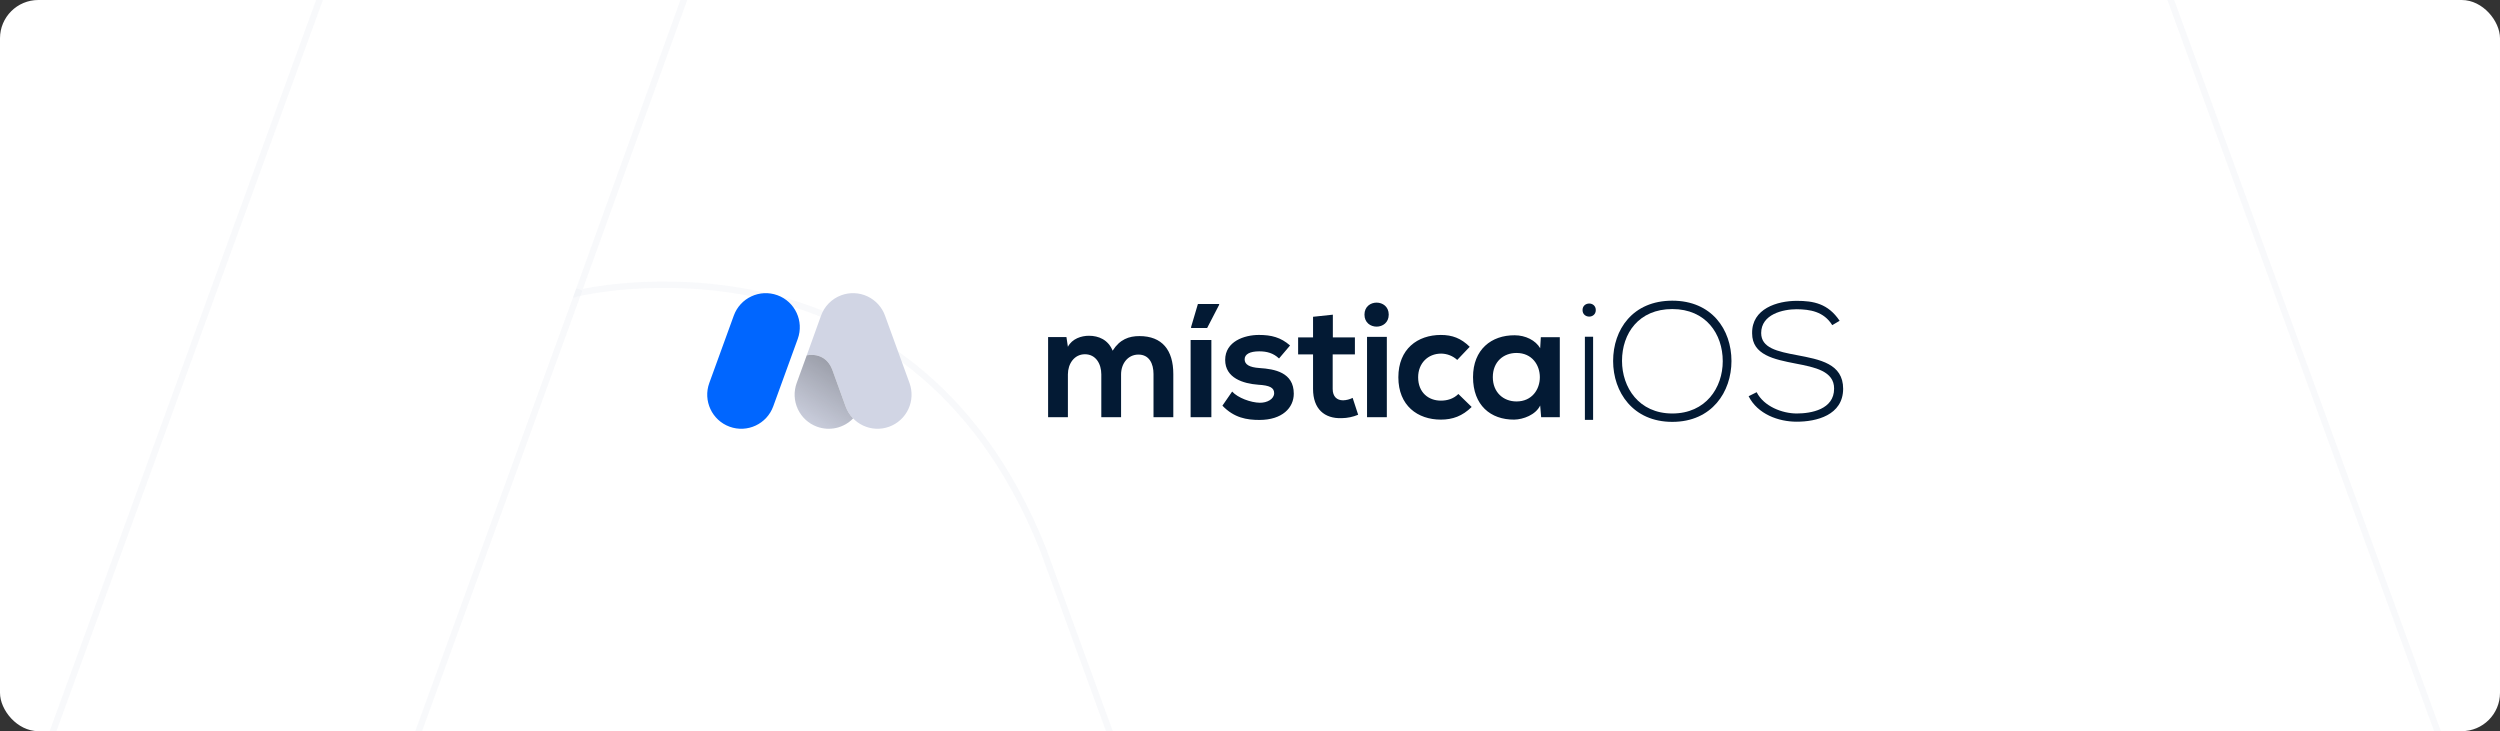 <svg width="1566" height="458" viewBox="0 0 1566 458" fill="none" xmlns="http://www.w3.org/2000/svg">
<rect x="0" y="0" width="1566" height="458" fill="#333333" stroke="none"/>
<g clip-path="url(#clip0_21_199)">
<path d="M1566 -173H0V631H1566V-173Z" fill="white"/>
<g opacity="0.5">
<path opacity="0.3" fill-rule="evenodd" clip-rule="evenodd" d="M202.22 -5.723L-80.446 769.919C-154.594 973.397 -379.862 1078.31 -583.594 1004.25C-787.325 930.186 -892.372 705.199 -818.218 501.725L-535.557 -273.917C-461.404 -477.391 -236.136 -582.307 -32.405 -508.25V-508.245C171.327 -434.189 276.369 -209.197 202.22 -5.723ZM362 183.649C362 183.649 569.341 133.035 653.386 344.138L666.279 379.486L807.705 767.241C881.541 969.674 1105.84 1074.05 1308.7 1000.37C1511.56 926.69 1616.16 702.854 1542.32 500.422L1260.87 -271.239C1187.03 -473.676 962.731 -578.051 759.869 -504.369C643.655 -462.161 559.696 -370.671 523.053 -262.162L362 183.649Z" stroke="#D1D5E4" stroke-width="4"/>
<path opacity="0.3" d="M362.882 181.319L247.623 498.216C173.964 700.733 278.312 924.654 480.682 998.364C629.676 1052.63 790.252 1010.34 894 903.439" stroke="#D1D5E4" stroke-width="4"/>
</g>
<path d="M689.86 261.324V234.5C689.86 227.896 686.408 221.904 679.6 221.904C672.896 221.904 668.932 227.904 668.932 234.5V261.324H656.532V211.132H668.016L668.928 217.228C671.572 212.152 677.36 210.32 682.128 210.32C688.128 210.32 694.128 212.76 696.96 219.668C701.432 212.556 707.224 210.524 713.724 210.524C727.948 210.524 734.96 219.26 734.96 234.3V261.324H722.56V234.3C722.56 227.696 719.816 222.108 713.112 222.108C706.408 222.108 702.24 227.896 702.24 234.508V261.332L689.86 261.324ZM745.8 261.324V212.964H758.804V261.324H745.8ZM763.68 190.408H750.372L746.104 204.836V205.444H756.16L763.68 190.916V190.408ZM801.184 224.544C797.628 221.192 793.584 220.076 788.784 220.076C782.892 220.076 779.64 221.904 779.64 225.052C779.64 228.304 782.588 230.132 788.988 230.54C798.436 231.148 810.424 233.284 810.424 246.592C810.424 255.432 803.224 263.052 788.888 263.052C780.96 263.052 773.036 261.732 765.72 254.112L771.816 245.272C775.372 249.232 783.5 252.18 789.088 252.28C793.764 252.384 798.132 249.944 798.132 246.28C798.132 242.824 795.288 241.404 788.176 240.996C778.728 240.284 767.448 236.832 767.448 225.452C767.448 213.852 779.448 209.804 788.58 209.804C796.404 209.804 802.296 211.328 808.088 216.408L801.184 224.544ZM834.896 197.112V211.336H848.712V222.004H834.792V243.644C834.792 248.42 837.436 250.756 841.296 250.756C843.384 250.698 845.433 250.177 847.296 249.232L850.752 259.8C847.499 261.159 844.017 261.882 840.492 261.932C829.62 262.332 822.492 256.144 822.492 243.644V222.004H813.144V211.336H822.492V198.432L834.896 197.112ZM921.852 254.924C916.06 260.612 909.964 262.848 902.548 262.848C888.02 262.848 875.928 254.112 875.928 236.332C875.928 218.552 888.02 209.812 902.548 209.812C909.66 209.812 915.148 211.844 920.632 217.228L912.808 225.46C910.055 222.951 906.476 221.541 902.752 221.496C894.42 221.496 888.324 227.592 888.324 236.332C888.324 245.88 894.828 250.96 902.548 250.96C906.512 250.96 910.472 249.844 913.52 246.796L921.852 254.924ZM965.172 211.236H977.06V261.324H965.376L964.768 254.008C961.92 259.9 954.1 262.748 948.512 262.848C933.676 262.948 922.704 253.804 922.704 236.228C922.704 218.956 934.184 209.916 948.816 210.016C955.52 210.016 961.92 213.168 964.768 218.144L965.172 211.236ZM935.1 236.228C935.1 245.78 941.704 251.468 949.932 251.468C969.44 251.468 969.44 221.092 949.932 221.092C941.704 221.092 935.1 226.68 935.1 236.228Z" fill="#031A34"/>
<g clip-path="url(#clip1_21_199)">
<path d="M459.647 197.686L444.298 239.924C440.271 251.004 445.975 263.256 457.038 267.289C468.101 271.322 480.334 265.609 484.36 254.529L499.709 212.291C503.735 201.21 498.031 188.959 486.969 184.926C475.906 180.893 463.673 186.606 459.647 197.686Z" fill="#0066FF"/>
<path d="M505.347 222.586C505.347 222.586 516.656 219.816 521.238 231.372L521.948 233.313L529.658 254.537C533.687 265.613 545.916 271.323 556.976 267.292C562.289 265.356 566.616 261.385 569.005 256.253C571.394 251.122 571.65 245.249 569.716 239.928L554.367 197.688C552.436 192.366 548.472 188.03 543.348 185.635C538.224 183.24 532.361 182.982 527.047 184.917C520.949 187.133 516.193 192.014 514.132 198.175L505.347 222.586Z" fill="#D1D5E4"/>
<path d="M529.658 254.529L521.948 233.313L521.243 231.379C516.661 219.824 505.352 222.594 505.352 222.594L499.048 239.926C497.113 245.247 497.369 251.12 499.758 256.252C502.147 261.385 506.475 265.356 511.788 267.292C519.683 270.173 528.53 268.14 534.382 262.1C532.291 259.94 530.68 257.359 529.658 254.529Z" fill="#D1D5E4"/>
<path d="M529.658 254.529L521.948 233.313L521.243 231.379C516.661 219.824 505.352 222.594 505.352 222.594L499.048 239.926C497.113 245.247 497.369 251.12 499.758 256.252C502.147 261.385 506.475 265.356 511.788 267.292C519.683 270.173 528.53 268.14 534.382 262.1C532.291 259.94 530.68 257.359 529.658 254.529Z" fill="url(#paint0_linear_21_199)" fill-opacity="0.4"/>
</g>
<path d="M856.312 211.032V261.324H868.712V211.032H856.312Z" fill="#031A34"/>
<path d="M869.9 197.084C869.9 207.116 854.7 207.116 854.7 197.084C854.7 187.052 869.9 187.048 869.9 197.084Z" fill="#031A34"/>
<path d="M991.305 194.225C991.305 196.955 993.405 198.32 995.505 198.32C997.5 198.32 999.6 196.955 999.6 194.225C999.6 191.495 997.5 190.13 995.505 190.13C993.405 190.13 991.305 191.495 991.305 194.225ZM992.775 210.92H997.92V263H992.775V210.92Z" fill="#031A34"/>
<path d="M1047.53 188.345C1022.75 188.345 1010.46 206.405 1010.46 226.145C1010.46 245.57 1022.85 264.26 1047.53 264.26C1072.41 264.26 1084.59 245.36 1084.59 226.145C1084.59 206.405 1072.2 188.345 1047.53 188.345ZM1047.53 193.595C1068.63 193.595 1079.13 209.24 1079.13 226.25C1079.13 242.84 1068.53 259.01 1047.53 259.01C1026.53 259.01 1016.03 242.63 1016.03 226.04C1016.03 208.82 1026.53 193.595 1047.53 193.595Z" fill="#031A34"/>
<path d="M1147.72 203.675L1152.34 200.945C1145.1 190.13 1135.96 188.45 1125.46 188.45C1113.39 188.45 1097.22 193.28 1097.53 208.82C1097.53 222.365 1111.29 225.095 1124.73 227.72C1136.8 230.03 1148.98 232.445 1148.88 243.47C1148.88 256.49 1134.49 259.01 1125.46 259.01C1116.43 259.01 1104.88 254.6 1100.37 245.675L1095.33 248.195C1101 259.43 1114.02 264.155 1125.46 264.155C1137.75 264.155 1154.44 260.165 1154.55 243.575C1154.55 227.72 1139.85 225.2 1125.67 222.47C1113.28 220.16 1103.2 217.955 1103.2 208.61C1103.2 196.85 1116.85 193.7 1125.46 193.7C1133.76 193.805 1142.37 195.065 1147.72 203.675Z" fill="#031A34"/>
</g>
<defs>
<linearGradient id="paint0_linear_21_199" x1="539.172" y1="207.737" x2="500.237" y2="268.651" gradientUnits="userSpaceOnUse">
<stop/>
<stop offset="1" stop-opacity="0"/>
</linearGradient>
<clipPath id="clip0_21_199">
<rect width="1566" height="458" rx="24" fill="white"/>
</clipPath>
<clipPath id="clip1_21_199">
<rect width="129.447" height="85.829" fill="white" transform="translate(442.59 183.206)"/>
</clipPath>
</defs>
</svg>
